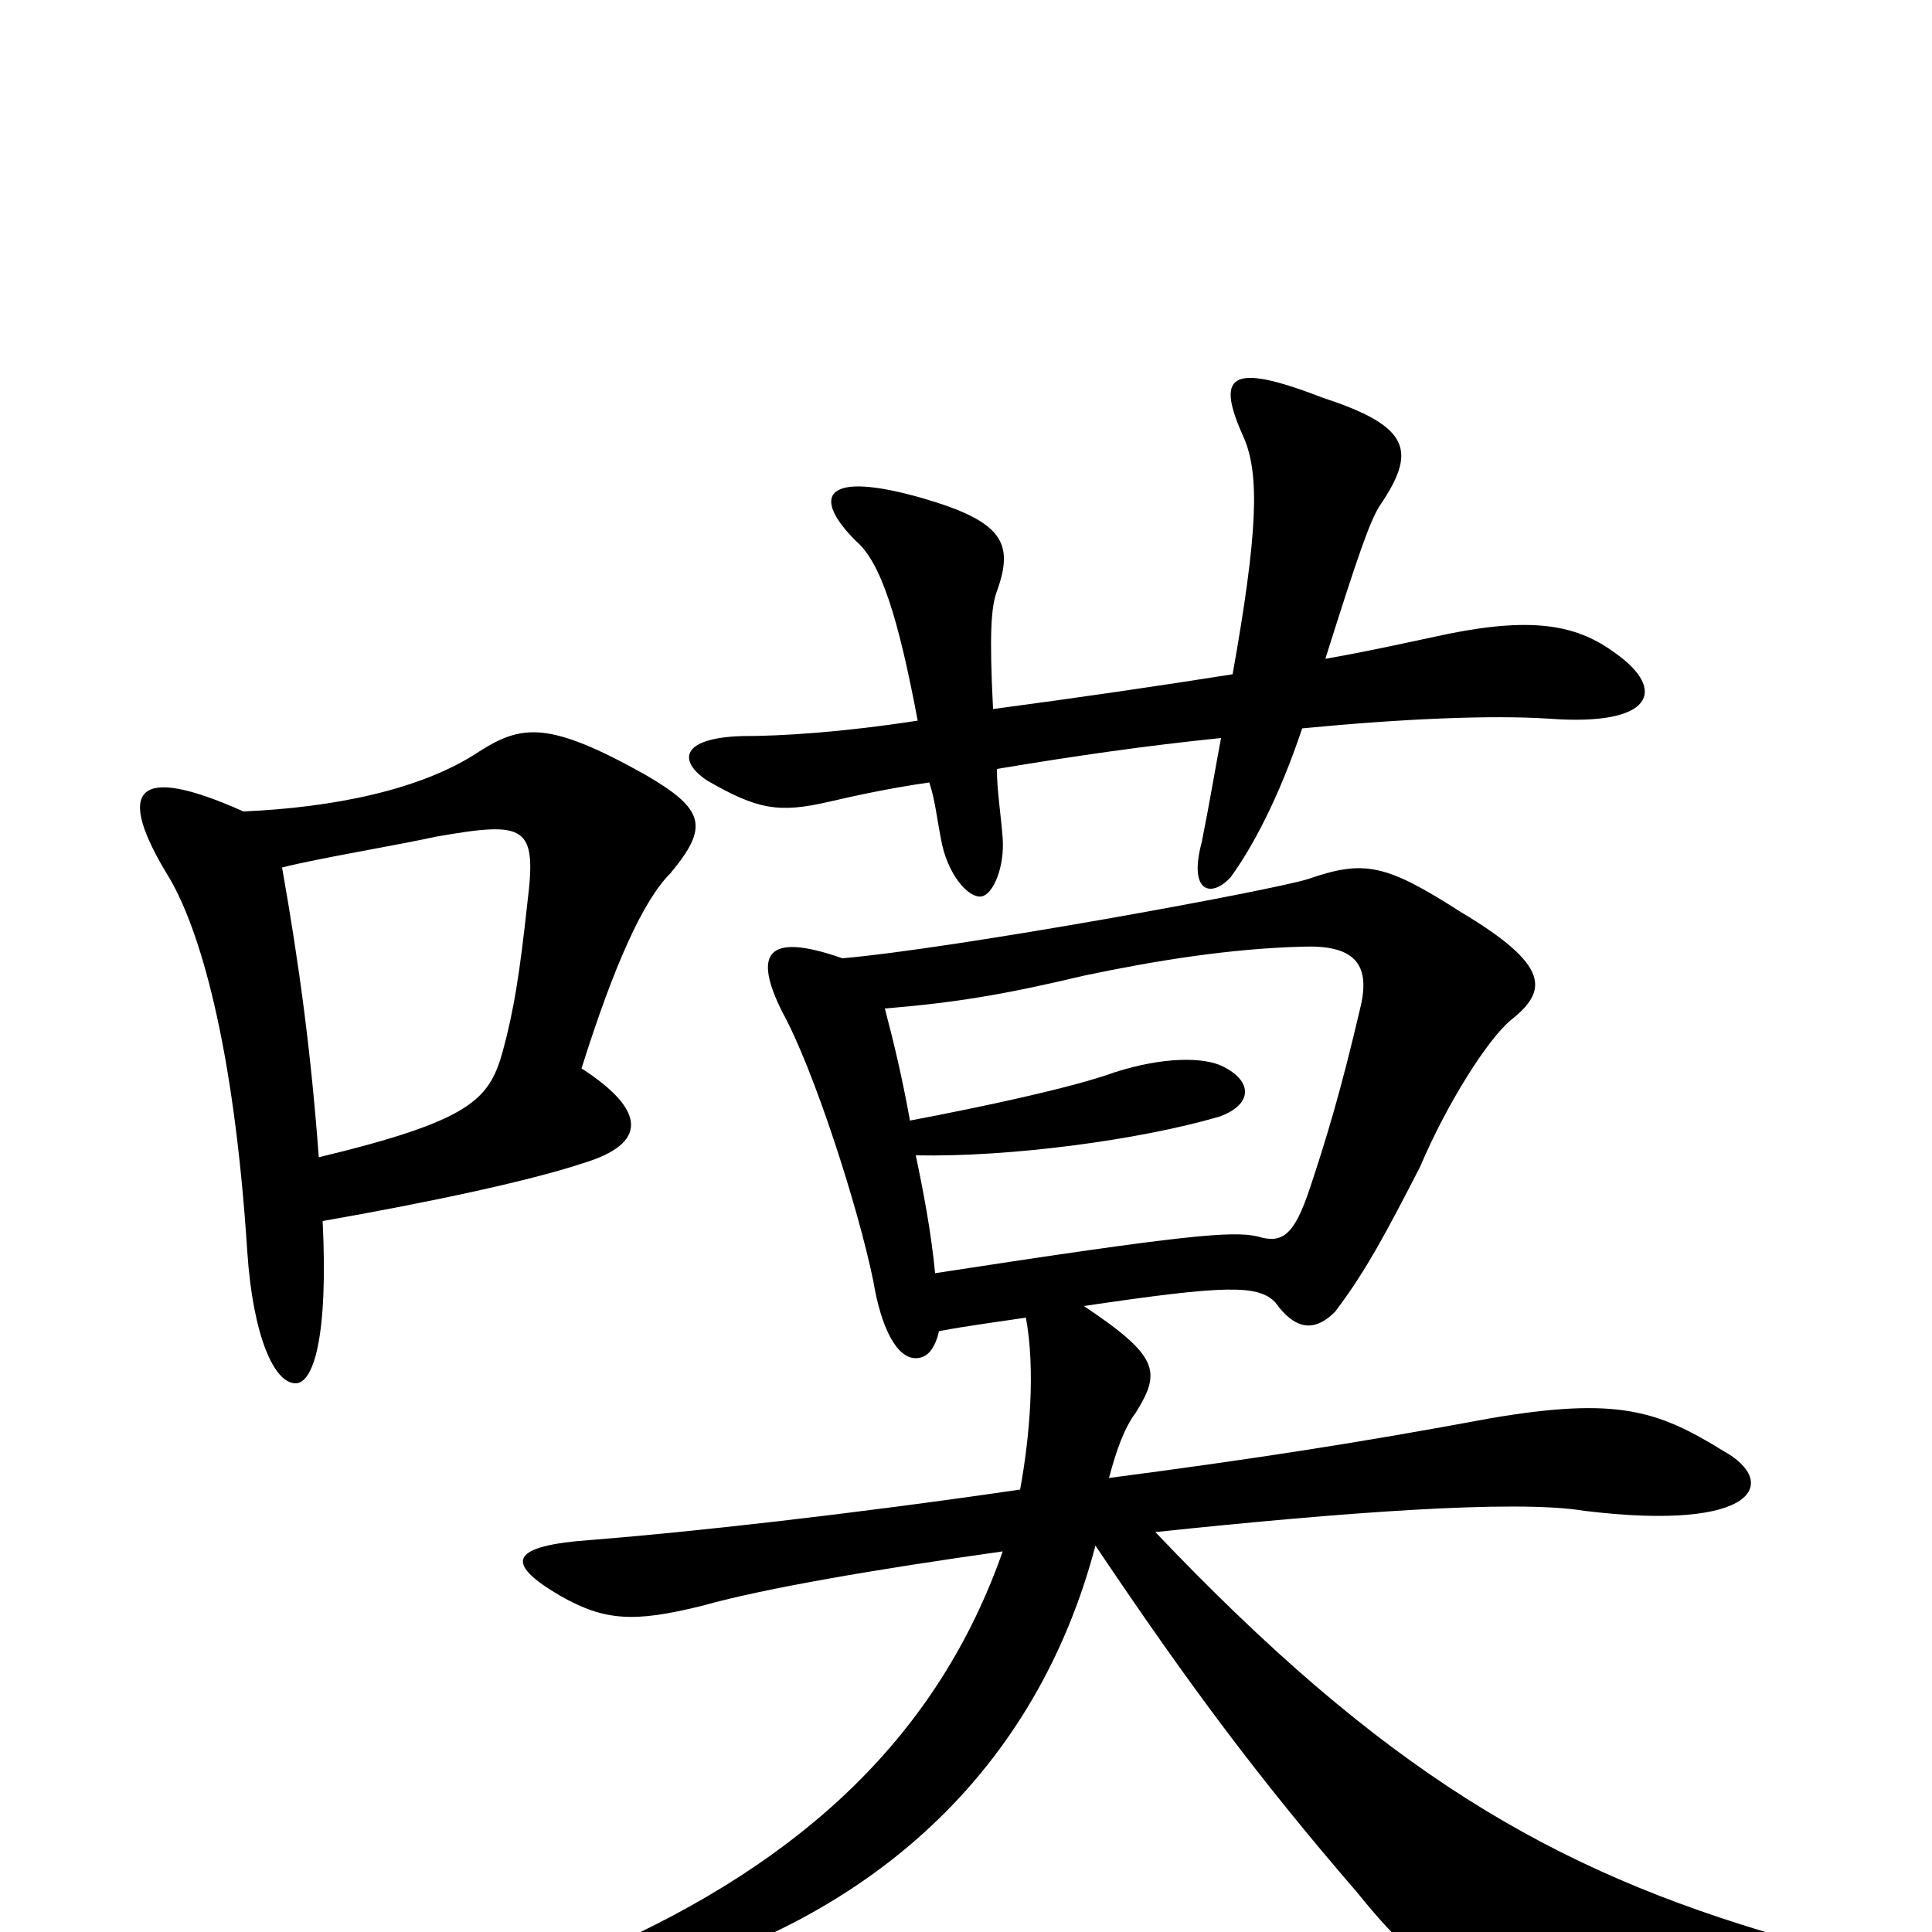 <svg xmlns="http://www.w3.org/2000/svg" viewBox="0 -1000 1000 1000">
	<path fill="#000000" d="M165 -401C161 -455 155 -500 146 -551C166 -556 203 -562 226 -567C272 -575 278 -573 273 -533C269 -496 266 -477 260 -455C253 -431 244 -420 165 -401ZM126 -580C70 -605 59 -592 88 -545C103 -519 121 -461 128 -352C131 -308 142 -284 153 -284C162 -284 170 -307 167 -368C224 -378 275 -389 302 -398C335 -408 335 -425 301 -447C318 -501 333 -534 347 -548C367 -572 365 -581 334 -599C284 -627 270 -625 248 -611C218 -591 172 -582 126 -580ZM484 -341C482 -362 478 -383 474 -402C523 -401 590 -410 631 -422C648 -428 649 -440 633 -448C623 -453 602 -453 577 -445C555 -437 508 -427 471 -420C467 -442 463 -459 458 -478C494 -481 519 -485 561 -495C599 -503 637 -509 674 -510C700 -511 710 -502 704 -478C694 -435 686 -409 678 -385C670 -361 664 -356 651 -360C638 -363 614 -361 484 -341ZM436 -504C396 -518 390 -506 405 -476C421 -447 444 -376 452 -337C456 -313 464 -297 474 -297C480 -297 484 -302 486 -311C502 -314 518 -316 531 -318C536 -291 533 -256 528 -229C439 -216 357 -207 307 -203C263 -200 261 -191 290 -174C313 -161 328 -160 364 -169C396 -178 455 -188 519 -197C486 -103 417 -37 310 10C279 25 285 37 318 29C453 -3 537 -86 567 -200C616 -127 652 -79 702 -21C746 33 756 35 925 25C943 24 944 9 924 3C802 -32 715 -84 598 -207C693 -217 784 -224 820 -218C910 -207 921 -233 892 -249C858 -270 837 -277 772 -266C702 -253 650 -245 574 -235C578 -250 582 -261 588 -269C601 -290 600 -298 561 -324C635 -335 651 -335 660 -326C670 -312 680 -310 691 -321C707 -342 718 -363 735 -396C749 -429 770 -462 782 -472C801 -487 803 -500 756 -528C717 -553 706 -555 677 -545C658 -539 494 -509 436 -504ZM674 -623C726 -628 772 -630 802 -628C856 -624 863 -643 836 -662C817 -676 795 -681 750 -672C731 -668 709 -663 686 -659C703 -713 709 -730 714 -738C733 -766 731 -779 685 -794C636 -813 629 -806 644 -773C652 -754 651 -724 638 -651C600 -645 559 -639 514 -633C512 -672 513 -686 516 -694C525 -719 519 -730 478 -742C426 -757 420 -743 443 -720C456 -709 465 -680 475 -627C436 -621 405 -619 384 -619C352 -618 351 -606 366 -596C392 -581 403 -579 429 -585C442 -588 460 -592 481 -595C484 -586 485 -576 487 -566C490 -548 501 -535 508 -536C514 -537 520 -551 519 -566C518 -579 516 -591 516 -602C558 -609 593 -614 632 -618C629 -602 626 -584 622 -564C615 -538 627 -535 637 -546C648 -561 662 -587 674 -623Z"/>
</svg>